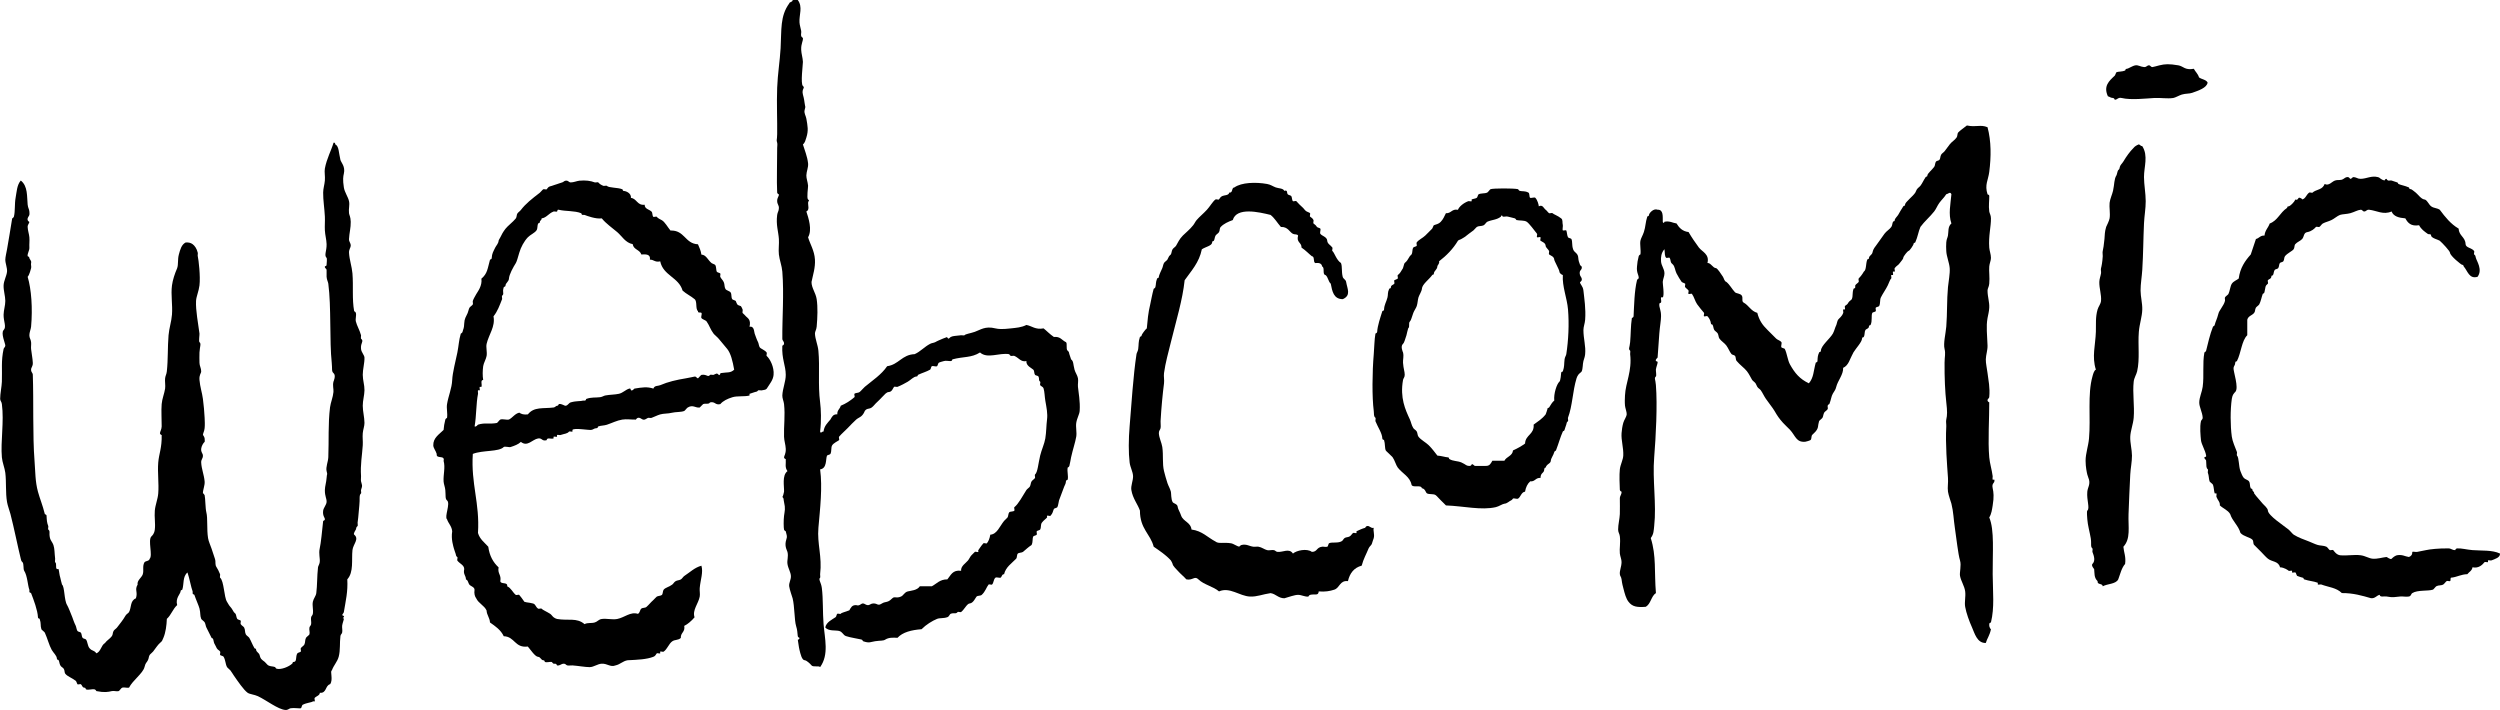 <?xml version="1.0" encoding="utf-8"?>
<!-- Generator: Adobe Illustrator 14.0.0, SVG Export Plug-In . SVG Version: 6.00 Build 43363)  -->
<!DOCTYPE svg PUBLIC "-//W3C//DTD SVG 1.1//EN" "http://www.w3.org/Graphics/SVG/1.1/DTD/svg11.dtd">
<svg version="1.1" id="Layer_1" xmlns="http://www.w3.org/2000/svg" xmlns:xlink="http://www.w3.org/1999/xlink" x="0px" y="0px"
	 width="348.975px" height="99.114px" viewBox="223.6 250.32 348.975 99.114" enable-background="new 223.6 250.32 348.975 99.114"
	 xml:space="preserve">
<g>
	<g>
		<path d="M531.76,261.84c-0.089,0.739-1.299,1.137-2.16,1.439c-0.393,0.14-0.904,0.08-1.438,0.24
			c-0.358,0.108-0.914,0.438-1.2,0.48c-0.836,0.127-1.733-0.048-2.64,0c-1.041,0.055-3.278,0.32-4.562,0
			c-0.515-0.128-0.639,0.284-0.96,0.24c-0.008-0.002-0.062-0.231-0.24-0.24c-0.383-0.02-0.416-0.16-0.72-0.24
			c-0.646-1.412,0.143-2.121,0.96-2.88c0.062-0.058,0.183-0.453,0.24-0.479c0.244-0.11,0.757-0.043,1.2-0.24
			c0.111-0.051-0.021-0.227,0.24-0.24c0.243-0.013,0.756-0.404,1.197-0.48c0.404-0.067,0.721,0.205,1.2,0.24
			c0.394,0.028,0.414-0.259,0.72-0.24c0.195,0.013,0.24,0.272,0.48,0.24c0.189-0.025,0.612-0.156,0.96-0.24
			c0.785-0.188,1.312-0.224,2.64,0c0.706,0.119,0.914,0.721,2.16,0.48c0.216,0.424,0.579,0.701,0.72,1.2
			C530.919,261.4,531.542,261.418,531.76,261.84z"/>
		<path d="M501.04,268.08c0.528,1.973,0.509,4.129,0.24,6.24c-0.146,1.152-0.668,1.799-0.24,3.119
			c0.026,0.082,0.228,0.004,0.24,0.24c0.023,0.485-0.114,1.381,0,2.16c0.039,0.268,0.233,0.502,0.237,0.96
			c0.014,1.173-0.357,2.458-0.237,4.08c0.034,0.464,0.237,0.946,0.237,1.44c0.001,0.367-0.204,0.785-0.237,1.199
			c-0.059,0.699,0.082,1.476,0,2.4c-0.041,0.458-0.241,0.669-0.24,0.96c0.004,0.896,0.285,1.613,0.24,2.399
			c-0.033,0.57-0.149,0.94-0.24,1.44c-0.218,1.2-0.046,2.331,0,3.841c0.02,0.652-0.227,1.301-0.24,1.92
			c-0.012,0.582,0.161,1.252,0.24,1.92c0.116,0.984,0.364,2.012,0.24,3.357c-0.021,0.194-0.271,0.24-0.24,0.479
			c0.019,0.154,0.24,0.265,0.24,0.24c0.015,2.175-0.206,5.381,0,7.682c0.076,0.855,0.361,1.726,0.479,2.64
			c0.01,0.072-0.05,0.439,0,0.48c0.019,0.014,0.238-0.018,0.24,0c0.089,0.562-0.414,0.398-0.24,1.198
			c0.124,0.568,0.201,1.174,0,2.399c-0.091,0.56-0.158,1.159-0.479,1.68c0.747,1.74,0.454,4.918,0.479,7.921
			c0.022,2.568,0.268,4.62-0.24,6.722c-0.012,0.052-0.229,0.025-0.237,0.239c-0.005,0.078,0,0.159,0,0.238
			c0,0.187,0.227,0.546,0.237,0.48c-0.188,0.906-0.56,1.325-0.72,1.92c-1.229,0.041-1.573-1.395-1.92-2.16
			c-0.396-0.88-0.808-2.017-0.96-2.88c-0.121-0.688,0.095-1.414,0-2.16c-0.094-0.745-0.581-1.421-0.72-2.16
			c-0.091-0.479,0.213-1.455,0-2.16c-0.277-0.917-0.494-3.062-0.722-4.56c-0.173-1.139-0.19-2.209-0.479-3.36
			c-0.048-0.188-0.415-1.202-0.48-1.68c-0.086-0.634,0.05-1.222,0-1.92c-0.122-1.812-0.375-4.68-0.237-7.2
			c0.016-0.3-0.069-0.668,0-0.96c0.143-0.605,0.146-1.137,0-2.399c-0.162-1.388-0.261-3.508-0.24-5.521
			c0.009-0.886,0.163-1.269,0-1.92c-0.195-0.782,0.161-2.159,0.24-3.12c0.15-1.864,0.061-3.639,0.237-5.52
			c0.084-0.881,0.297-1.858,0.24-2.641c-0.053-0.754-0.45-1.641-0.479-2.4c-0.018-0.389-0.035-0.812,0-1.199
			c0.045-0.51,0.176-0.608,0.237-0.961c0.099-0.528-0.049-1.23,0.48-1.68c-0.45-1.3-0.117-2.688,0-4.08
			c-0.176-0.427-0.438-0.035-0.72,0c-0.271,0.438-0.679,0.812-0.96,1.201c-0.294,0.4-0.442,0.844-0.723,1.199
			c-0.589,0.752-1.352,1.379-1.92,2.16c-0.299,0.684-0.355,1.33-0.72,2.16c-0.048,0.109-0.228-0.018-0.24,0.24
			c-0.005,0.09-0.525,0.949-0.72,0.959c-0.087,0.006-0.708,0.732-0.72,0.961c-0.013,0.205-0.364,0.531-0.48,0.72
			c-0.185,0.301-0.452,0.362-0.72,0.72c-0.064,0.085,0.08,0.415,0,0.48c-0.031,0.025-0.223-0.033-0.24,0
			c-0.049,0.088,0.074,0.419,0,0.479c-0.028,0.023-0.226-0.03-0.24,0c-0.041,0.087,0.07,0.423,0,0.48
			c-0.161,0.132-0.251,0.478-0.479,0.96c-0.254,0.535-0.684,1.119-0.96,1.68c-0.179,0.357-0.043,0.78-0.24,1.2
			c-0.051,0.108-0.438,0.151-0.479,0.239c-0.062,0.134,0.06,0.349,0,0.48c-0.054,0.114-0.438,0.146-0.48,0.24
			c-0.188,0.396,0.028,1.111-0.24,1.68c-0.055,0.116-0.226-0.023-0.237,0.24c-0.019,0.312-0.38,0.299-0.48,0.48
			c-0.177,0.312-0.058,0.64-0.24,0.959c-0.07,0.129-0.226-0.032-0.238,0.24c-0.024,0.479-0.841,1.336-1.199,1.92
			c-0.101,0.159-0.132,0.311-0.24,0.48c-0.204,0.32-0.441,1.361-1.2,1.68c0.05,0.918-0.745,1.78-0.96,2.641
			c-0.114,0.457-0.202,0.48-0.479,0.961c-0.223,0.381-0.234,0.818-0.48,1.438c-0.028,0.071-0.191,0.048-0.24,0.24
			c-0.032,0.139,0.062,0.351,0,0.479c-0.071,0.159-0.405,0.346-0.479,0.479c-0.146,0.269-0.12,0.477-0.24,0.72
			c-0.056,0.113-0.454,0.396-0.479,0.48c-0.217,0.708-0.03,0.891-0.479,1.438c-0.156,0.191-0.329,0.312-0.479,0.48
			c-0.164,0.187-0.058,0.559-0.239,0.72c-0.091,0.079-0.63,0.231-0.722,0.24c-1.287,0.123-1.369-0.833-2.158-1.68
			c-0.271-0.289-0.673-0.639-0.96-0.96c-0.54-0.607-0.77-0.936-1.2-1.683c-0.245-0.422-0.783-1.071-1.2-1.68
			c-0.265-0.386-0.487-0.892-0.72-1.2c-0.147-0.195-0.33-0.234-0.48-0.479c-0.093-0.152-0.131-0.324-0.239-0.48
			c-0.104-0.15-0.393-0.338-0.479-0.479c-0.229-0.367-0.373-0.746-0.72-1.201c-0.336-0.438-0.973-0.873-1.44-1.439
			c-0.165-0.197-0.069-0.538-0.24-0.72c-0.103-0.11-0.389-0.127-0.479-0.24c-0.271-0.332-0.41-0.771-0.721-1.2
			c-0.229-0.316-0.733-0.623-0.96-0.96c-0.146-0.216-0.096-0.448-0.239-0.72c-0.085-0.157-0.405-0.344-0.48-0.48
			c-0.146-0.269-0.104-0.479-0.239-0.72c-0.069-0.127-0.227,0.032-0.238-0.239c-0.014-0.228-0.193-0.687-0.48-0.961
			c-0.083-0.078-0.397,0.082-0.479,0c-0.082-0.082,0.073-0.39,0-0.479c-0.313-0.376-0.675-0.791-0.96-1.2
			c-0.291-0.416-0.421-1.031-0.723-1.439c-0.059-0.08-0.406,0.071-0.479,0c-0.082-0.082,0.067-0.385,0-0.48
			c-0.112-0.157-0.381-0.332-0.48-0.48c-0.059-0.086,0.078-0.416,0-0.479c-0.083-0.068-0.424-0.158-0.479-0.24
			c-0.22-0.321-0.484-0.728-0.722-1.2c-0.188-0.375-0.229-0.939-0.479-1.199c-0.031-0.033-0.229-0.226-0.24-0.24
			c-0.13-0.19-0.089-0.502-0.239-0.721c-0.055-0.078-0.409,0.069-0.479,0c-0.235-0.234-0.167-0.662-0.24-1.199
			c-0.455,0.51-0.516,1.105-0.479,1.68c0.04,0.652,0.466,1.037,0.479,1.68c0.009,0.391-0.188,0.717-0.239,1.2
			c-0.021,0.188,0.262,1.899,0,2.16c-0.021,0.021-0.232-0.022-0.238,0c-0.062,0.211,0.085,0.521,0,0.72
			c-0.046,0.107-0.223-0.012-0.24,0.24c-0.038,0.502,0.247,0.771,0.24,1.68c-0.006,0.631-0.159,1.352-0.24,2.4
			c-0.087,1.117-0.143,1.966-0.24,3.359c-0.004,0.061-0.333,0.237-0.239,0.479c0.038,0.099,0.266-0.022,0.239,0.239
			c-0.019,0.21-0.184,0.576-0.239,0.961c-0.023,0.169,0.111,0.849,0,0.96c-0.271,0.271-0.065,0.37,0,1.2
			c0.229,2.831-0.007,7.232-0.238,10.08c-0.263,3.188,0.343,6.545,0,9.6c-0.068,0.604-0.056,1.145-0.48,1.681
			c0.798,2.521,0.474,4.677,0.722,7.682c-0.684,0.438-0.7,1.54-1.439,1.92c-1.21,0.082-1.851-0.001-2.399-0.722
			c-0.334-0.437-0.515-1.095-0.721-1.92c-0.064-0.267-0.146-0.479-0.239-1.199c-0.05-0.366-0.214-0.424-0.239-0.721
			c-0.049-0.529,0.227-0.994,0.239-1.681c0.009-0.371-0.197-0.805-0.239-1.2c-0.073-0.693,0.112-1.48,0-2.398
			c-0.052-0.419-0.239-0.517-0.239-0.96c-0.001-0.688,0.209-1.451,0.239-2.159c0.032-0.78-0.009-1.381,0-2.16
			c0.005-0.432,0.257-0.505,0.239-0.96c0.002,0.041-0.231-0.102-0.239-0.24c-0.029-0.563-0.091-2.104,0-2.88
			c0.077-0.666,0.452-1.31,0.479-1.92c0.048-1.092-0.312-2.131-0.239-3.12c0.03-0.428,0.107-0.977,0.239-1.439
			c0.123-0.435,0.442-0.812,0.479-1.198c0.024-0.271-0.215-0.91-0.239-1.2c-0.046-0.505-0.021-1.003,0-1.44
			c0.079-1.768,1.005-3.385,0.72-5.76c-0.009-0.071,0.05-0.439,0-0.48c-0.299-0.244-0.071-0.392,0-1.199
			c0.097-1.068,0.067-2.221,0.24-3.36c0.002-0.015,0.229-0.058,0.239-0.24c0.079-1.495,0.104-3.534,0.479-5.04
			c0.028-0.111,0.242-0.285,0.24-0.24c0.028-0.533-0.336-0.74-0.24-1.68c0.064-0.636,0.063-0.734,0.24-1.439
			c0.036-0.146,0.239-0.239,0.239-0.24c0.091-0.59-0.104-1.424,0-1.92c0.068-0.332,0.314-0.708,0.479-1.2
			c0.253-0.759,0.213-1.356,0.479-2.16c0.026-0.084,0.228-0.002,0.239-0.239c0.014-0.229,0.624-0.951,1.199-0.721
			c0.818-0.018,0.711,0.889,0.722,1.68c0.046,0.272,0.239,0.133,0.238,0c0.779-0.139,1.116,0.164,1.682,0.24
			c0.362,0.598,0.822,1.098,1.681,1.2c0.461,0.794,0.927,1.456,1.439,2.16c0.416,0.571,1.519,0.92,1.198,2.159
			c0.48-0.032,0.737,0.697,1.2,0.721c0.181,0.01,0.717,0.825,0.96,1.2c0.149,0.229,0.188,0.629,0.479,0.72
			c0.472,0.379,0.782,0.995,1.199,1.439c0.186,0.197,0.757,0.156,0.96,0.48c0.196,0.312-0.062,0.778,0.239,0.96
			c0.731,0.39,1.035,1.205,1.92,1.44c0.264,1.025,0.687,1.666,1.44,2.4c0.389,0.377,0.718,0.717,1.199,1.199
			c0.172,0.171,0.589,0.287,0.721,0.48c0.11,0.162-0.085,0.539,0,0.72c0.055,0.116,0.434,0.146,0.479,0.239
			c0.315,0.644,0.399,1.588,0.721,2.16c0.674,1.215,1.359,2.035,2.64,2.641c0.686-0.799,0.63-1.695,0.96-2.88
			c0.021-0.065,0.229-0.017,0.24-0.24c0.027-0.532,0.031-0.744,0.239-1.2c0.053-0.113,0.227,0.021,0.239-0.24
			c0.039-0.734,1.255-1.643,1.682-2.399c0.233-0.455,0.257-0.744,0.479-1.2c0.067-0.139,0.122-0.562,0.24-0.72
			c0.19-0.255,0.512-0.408,0.721-0.96c0.031-0.086-0.063-0.428,0-0.48c0.028-0.023,0.226,0.031,0.239,0
			c0.044-0.087-0.07-0.422,0-0.48c0.233-0.19,0.333-0.187,0.479-0.479c0.092-0.182,0.436-0.368,0.479-0.479
			c0.193-0.483,0.024-0.795,0.24-1.44c0.027-0.084,0.228-0.002,0.239-0.239c0.004-0.06-0.024-0.188,0-0.24
			c0.076-0.162,0.402-0.344,0.479-0.48c0.049-0.088-0.074-0.42,0-0.48c0.103-0.082,0.479-0.521,0.721-0.959
			c0.374-0.24,0.249-1.112,0.479-1.681c0.042-0.104,0.227,0.013,0.24-0.239c0.015-0.293,0.4-0.412,0.479-0.721
			c0.105-0.421,0.156-0.537,0.48-0.96c0.309-0.403,0.781-1.112,1.199-1.68c0.279-0.382,0.722-0.616,0.96-0.96
			c0.15-0.219,0.122-0.508,0.238-0.721c0.07-0.125,0.228,0.032,0.24-0.24c0.011-0.213,0.364-0.521,0.479-0.719
			c0.219-0.377,0.402-0.724,0.721-1.201c0.089-0.133,0.226,0.039,0.239-0.239c0.02-0.354,1.117-1.156,1.438-1.681
			c0.089-0.145,0.131-0.336,0.24-0.479c0.143-0.188,0.354-0.315,0.479-0.479c0.246-0.321,0.416-0.742,0.723-1.201
			c0.088-0.133,0.225,0.039,0.239-0.239c0.014-0.261,0.647-0.761,0.96-1.2c0.128-0.18,0.09-0.52,0.238-0.72
			c0.09-0.119,0.399-0.127,0.48-0.24c0.156-0.218,0.091-0.444,0.239-0.72c0.096-0.178,0.366-0.329,0.479-0.48
			c0.271-0.367,0.483-0.654,0.72-0.96c0.321-0.413,0.678-0.559,0.96-0.96c0.162-0.229,0.062-0.525,0.24-0.72
			c0.241-0.259,0.719-0.581,1.2-0.96C499.46,268.116,500.042,267.662,501.04,268.08z"/>
		<path d="M270.16,270.24c0.204-0.045,0.227,0.093,0.24,0.24c0.529,0.221,0.486,1.227,0.72,2.16c0.09,0.358,0.715,0.92,0.479,1.92
			c-0.091,0.385-0.168,0.84,0,1.92c0.108,0.689,0.584,1.305,0.721,1.92c0.121,0.549-0.077,1.051,0,1.68
			c0.037,0.309,0.218,0.457,0.24,1.2c0.022,0.8-0.203,1.594-0.24,2.399c-0.021,0.43,0.25,0.506,0.24,0.961
			c-0.006,0.235-0.265,0.518-0.24,0.959c0.052,0.974,0.402,1.943,0.479,2.881c0.149,1.824-0.073,3.58,0.24,5.279
			c-0.005-0.027,0.211,0.125,0.239,0.24c0.095,0.376-0.092,0.823,0,1.2c0.154,0.62,0.496,1.127,0.721,1.92
			c0.023,0.081-0.059,0.433,0,0.479c0.461,0.377-0.098,0.541,0,1.44c0.051,0.476,0.469,0.856,0.48,1.2
			c0.022,0.734-0.244,1.652-0.24,2.398c0.003,0.77,0.25,1.416,0.24,2.159c-0.01,0.703-0.242,1.435-0.24,2.16
			c0.002,0.807,0.23,1.567,0.24,2.4c0.004,0.441-0.198,0.944-0.24,1.438c-0.053,0.618,0.037,1.062,0,1.683
			c-0.088,1.43-0.348,2.656-0.24,4.317c0.016,0.229-0.048,0.499,0,0.72c0.105,0.485,0.256,0.521,0,1.2
			c-0.032,0.085,0.064,0.429,0,0.48c-0.316,0.258-0.13,0.814-0.24,1.68c-0.082,0.66-0.095,1.39-0.24,2.4
			c-0.01,0.071,0.052,0.438,0,0.479c-0.195,0.161-0.166,0.186-0.239,0.48c-0.011,0.043-0.405,0.585-0.24,0.72
			c0.749,0.613-0.153,1.338-0.239,2.16c-0.144,1.358,0.199,3.076-0.721,4.08c0.098,1.713-0.218,2.968-0.48,4.56
			c-0.033,0.199-0.205,0.242-0.24,0.48c0.013-0.082,0.38,0.129,0.24,0.238c-0.304,0.243-0.035,0.067,0,0.239
			c0.015,0.07-0.211,0.669-0.24,0.96c-0.028,0.307,0.07,0.663,0,0.96c-0.047,0.201-0.209,0.238-0.239,0.48
			c-0.121,0.941,0.005,1.975-0.24,2.88c-0.198,0.729-0.671,1.143-0.96,1.92c-0.283,0.084,0.223,1.292-0.24,1.92
			c-0.701,0.179-0.463,1.296-1.439,1.2c0.013,0.366-0.482,0.459-0.721,0.72c-0.071,0.079,0.082,0.414,0,0.48
			c-0.047,0.039-0.19-0.039-0.239,0c-0.214,0.169-0.843,0.17-1.44,0.479c-0.104,0.057-0.152,0.441-0.24,0.48
			c-0.131,0.059-0.957-0.085-1.439,0c-0.23,0.041-0.357,0.267-0.721,0.24c-1.032-0.077-2.659-1.368-3.84-1.923
			c-0.498-0.23-1.162-0.276-1.439-0.479c-0.551-0.398-1.366-1.604-1.92-2.4c-0.172-0.246-0.294-0.478-0.48-0.72
			c-0.098-0.128-0.414-0.354-0.479-0.479c-0.228-0.43-0.196-0.96-0.479-1.44c-0.058-0.098-0.443-0.157-0.48-0.24
			c-0.053-0.118,0.074-0.376,0-0.479c-0.146-0.201-0.334-0.222-0.48-0.48c-0.088-0.157-0.134-0.312-0.24-0.479
			c-0.149-0.235-0.153-0.377-0.239-0.723c-0.064-0.256-0.171-0.104-0.24-0.237c-0.231-0.449-0.491-0.99-0.72-1.44
			c-0.102-0.197-0.107-0.474-0.24-0.72c-0.068-0.129-0.438-0.373-0.48-0.48c-0.19-0.479-0.074-0.775-0.24-1.438
			c-0.096-0.385-0.487-1.229-0.719-1.92c-0.029-0.085-0.229-0.002-0.24-0.24c-0.004-0.063,0.022-0.182,0-0.24
			c-0.205-0.509-0.449-1.878-0.721-2.64c-0.699,0.597-0.463,1.604-0.72,2.397c-0.026,0.082-0.228,0.005-0.239,0.24
			c-0.02,0.36-0.752,0.938-0.48,1.92c-0.596,0.524-0.844,1.396-1.44,1.92c-0.036,0.917-0.161,1.896-0.479,2.643
			c-0.206,0.479-0.143,0.424-0.48,0.72c-0.324,0.284-0.576,0.702-0.96,1.2c-0.112,0.146-0.388,0.338-0.479,0.479
			c-0.143,0.223-0.1,0.438-0.24,0.723c-0.215,0.429-0.312,0.293-0.48,0.96c-0.224,0.896-1.654,1.854-2.16,2.88
			c-0.299,0.066-0.666-0.09-0.959,0c-0.121,0.036-0.396,0.456-0.48,0.479c-0.298,0.082-0.659-0.068-0.96,0
			c-0.519,0.122-1.03,0.229-2.16,0c0.019,0.004-0.118-0.209-0.239-0.238c-0.361-0.092-0.855,0.135-1.201,0
			c-0.099-0.038,0.01-0.229-0.24-0.239c-0.309-0.019-0.303-0.355-0.479-0.48c-0.086-0.061-0.416,0.079-0.479,0
			c-0.075-0.091-0.15-0.413-0.24-0.479c-0.583-0.436-1.123-0.593-1.439-0.96c-0.176-0.202-0.078-0.477-0.24-0.723
			c-0.131-0.194-0.342-0.223-0.48-0.479c-0.146-0.272-0.105-0.479-0.24-0.72c-0.07-0.127-0.226,0.029-0.24-0.24
			c-0.021-0.408-0.479-0.773-0.719-1.2c-0.369-0.653-0.592-1.596-0.961-2.4c-0.053-0.114-0.453-0.394-0.48-0.479
			c-0.172-0.571-0.01-0.755-0.239-1.44c-0.028-0.084-0.228-0.002-0.24-0.237c-0.052-0.982-0.59-2.407-0.96-3.36
			c-0.038-0.099-0.227,0.009-0.24-0.24c-0.002-0.062,0.023-0.182,0-0.238c-0.228-0.567-0.266-1.929-0.72-2.642
			c-0.161-0.253-0.026-0.985-0.239-1.2c-0.178-0.177-0.164-0.175-0.24-0.479c-0.4-1.604-0.942-4.323-1.44-6.24
			c-0.129-0.498-0.394-1.172-0.479-1.68c-0.226-1.32-0.08-2.761-0.24-4.08c-0.084-0.679-0.418-1.446-0.48-2.16
			c-0.195-2.229,0.327-4.965,0-7.439c-0.046-0.35-0.238-0.441-0.24-0.721c0-0.728,0.215-1.699,0.24-2.398
			c0.061-1.69-0.123-2.893,0.24-4.562c0.043-0.2,0.223-0.235,0.24-0.479c0.019-0.25-0.66-1.74-0.24-2.16
			c0.445-0.446-0.021-1.211,0-2.16c0.014-0.639,0.246-1.307,0.24-1.92c-0.006-0.686-0.266-1.469-0.24-2.16
			c0.023-0.656,0.422-1.325,0.48-1.92c0.049-0.514-0.244-1.159-0.24-1.68c0.002-0.369,0.166-0.996,0.24-1.44
			c0.201-1.214,0.485-2.774,0.72-4.319c-0.007,0.043,0.214-0.138,0.239-0.24c0.196-0.782,0.078-1.76,0.24-2.641
			c0.157-0.846,0.18-1.781,0.721-2.4c1.004,0.771,0.847,2.248,0.959,3.361c0.049,0.475,0.22,0.644,0.24,0.959
			c0.01,0.137,0.033,0.35,0,0.48c-0.05,0.199-0.322,0.388-0.24,0.72c0.026,0.103,0.242,0.3,0.24,0.24
			c0.004,0.19-0.25,0.389-0.24,0.72c0.015,0.497,0.205,0.999,0.24,1.439c0.043,0.546-0.027,0.918,0,1.441
			c0.022,0.437-0.295,0.799-0.24,1.199c0.002,0.01,0.23,0.061,0.24,0.24c0.01,0.199,0.34,0.385,0.24,0.72
			c-0.053,0.224,0.066,0.5,0,0.72c-0.023,0.077-0.236,0.965-0.48,1.2c0.518,1.722,0.711,4.388,0.48,6.96
			c-0.033,0.369-0.244,0.791-0.24,1.2c0.004,0.417,0.191,0.524,0.24,0.96c0.036,0.316-0.033,0.645,0,0.96
			c0.072,0.687,0.208,1.255,0.24,1.92c0.023,0.519-0.239,0.623-0.24,0.96c-0.001,0.393,0.229,0.408,0.24,0.721
			c0.128,3.567-0.034,8.555,0.24,12c0.121,1.53,0.084,2.878,0.479,4.319c0.271,0.991,0.647,1.854,0.96,3.12
			c0.014,0.055,0.229,0.025,0.24,0.24c0.032,0.604,0.042,0.941,0.24,1.438c0.033,0.086-0.066,0.428,0,0.48
			c0.324,0.266,0.058,0.414,0.24,1.2c0.074,0.314,0.359,0.604,0.479,0.96c0.177,0.521,0.142,1.091,0.24,1.92
			c0.009,0.07-0.05,0.438,0,0.479c0.276,0.229,0.001,0.723,0.239,0.96c0.02,0.021,0.234-0.021,0.24,0
			c0.096,0.375,0.11,0.814,0.24,1.2c-0.004-0.013,0.217,0.94,0.24,0.96c0.39,0.319,0.277,2.188,0.72,2.88
			c0.147,0.231,0.531,1.207,0.72,1.683c0.088,0.217,0.234,0.719,0.48,1.197c0.072,0.146,0.118,0.56,0.24,0.723
			c0.09,0.12,0.396,0.126,0.479,0.237c0.134,0.185,0.087,0.519,0.24,0.723c0.09,0.12,0.397,0.126,0.479,0.239
			c0.22,0.301,0.207,0.881,0.48,1.198c0.391,0.457,0.63,0.239,0.96,0.722c0.636-0.243,0.649-1.109,1.2-1.439
			c0.268-0.379,0.67-0.57,0.96-0.96c0.162-0.218,0.09-0.442,0.239-0.72c0.097-0.179,0.369-0.329,0.48-0.48
			c0.438-0.591,0.766-0.93,1.2-1.68c0.116-0.201,0.397-0.331,0.479-0.48c0.354-0.633,0.131-1.586,0.961-1.92
			c0.301-0.916-0.213-1.153,0.24-1.92c-0.121-0.562,0.572-0.976,0.719-1.438c0.177-0.559-0.086-1.119,0.24-1.683
			c0.194-0.206,0.658-0.143,0.721-0.479c0.459-0.46-0.271-2.609,0.24-3.12c0.141-0.142,0.405-0.363,0.479-0.96
			c0.106-0.855-0.079-1.758,0-2.641c0.071-0.812,0.414-1.591,0.479-2.399c0.111-1.374-0.115-2.903,0-4.32
			c0.1-1.215,0.526-2.062,0.48-3.84c0,0.032-0.24-0.084-0.24-0.24c0-0.211,0.236-0.546,0.24-0.96c0.01-1.071-0.08-2.121,0-3.119
			c0.059-0.732,0.375-1.467,0.48-2.16c0.064-0.428-0.054-1.032,0-1.438c0.054-0.421,0.19-0.519,0.239-0.96
			c0.183-1.639,0.101-3.398,0.24-5.04c0.086-1.017,0.403-1.897,0.479-2.88c0.106-1.382-0.172-2.749,0-4.08
			c0.1-0.764,0.385-1.625,0.721-2.4c0.195-0.545,0.048-1.207,0.24-1.92c0.184-0.682,0.375-1.399,0.959-1.68
			c0.445-0.023,0.711,0.061,0.961,0.24c0.273,0.197,0.586,0.605,0.72,1.199c0.034,0.152-0.038,0.33,0,0.48
			c0.119,0.479,0.388,2.805,0.239,4.08c-0.092,0.793-0.451,1.562-0.479,2.16c-0.063,1.367,0.3,3.13,0.479,4.561
			c0.023,0.185-0.127,1.096,0,1.199c0.271,0.221,0.055,0.557,0,1.44c-0.03,0.517,0.003,0.989,0,1.44
			c-0.002,0.409,0.246,0.76,0.24,1.198c-0.004,0.287-0.297,0.455-0.24,1.2c0.074,0.934,0.377,1.822,0.48,2.641
			c0.114,0.9,0.202,1.788,0.24,2.641c0.021,0.472,0.046,0.971,0,1.438c-0.048,0.483-0.211,0.635-0.24,0.96
			c0.004-0.039,0.24,0.33,0.24,0.479c0,0.062,0.042,0.444,0,0.479c-0.203,0.166-0.449,0.621-0.48,0.96
			c-0.049,0.528,0.231,0.612,0.24,0.96c0.01,0.434-0.26,0.505-0.24,0.96c0.039,0.898,0.398,1.71,0.48,2.642
			c0.049,0.562-0.245,1.124-0.24,1.681c-0.001-0.113,0.227,0.188,0.24,0.24c0.107,0.429,0.098,1.864,0.24,2.397
			c0.213,0.807,0.037,2.37,0.24,3.603c0.078,0.474,0.316,0.952,0.479,1.438c0.162,0.486,0.34,1.004,0.479,1.44
			c0.166,0.517-0.049,0.767,0.24,1.199c0.113,0.17,0.33,0.562,0.48,0.961c0.031,0.084-0.064,0.427,0,0.479
			c0.554,0.453,0.547,2.713,0.96,3.36c0.174,0.271,0.271,0.5,0.479,0.72c0.203,0.211,0.318,0.466,0.48,0.72
			c0.072,0.113,0.203,0.181,0.24,0.24c0.113,0.192,0.098,0.49,0.24,0.721c0.058,0.096,0.442,0.158,0.479,0.239
			c0.058,0.128-0.069,0.358,0,0.48c0.114,0.199,0.399,0.333,0.479,0.479c0.176,0.322,0.068,0.624,0.24,0.96
			c0.084,0.164,0.397,0.339,0.48,0.48c0.254,0.432,0.415,0.917,0.72,1.438c0.075,0.13,0.226-0.031,0.24,0.24
			c0.016,0.294,0.403,0.412,0.479,0.72c0.135,0.537,0.193,0.557,0.721,0.96c0.132,0.104,0.353,0.41,0.479,0.48
			c0.323,0.179,0.597,0.111,0.96,0.24c0.055,0.019,0.061,0.193,0.24,0.238c0.613,0.152,1.675-0.27,2.16-0.721
			c0.133-0.124-0.039-0.226,0.24-0.24c0.438-0.021,0.19-0.769,0.479-1.198c0.06-0.089,0.445-0.162,0.479-0.239
			c0.058-0.128-0.069-0.36,0-0.48c0.088-0.147,0.41-0.348,0.48-0.479c0.174-0.325,0.066-0.623,0.24-0.96
			c0.059-0.115,0.451-0.395,0.48-0.48c0.092-0.29-0.07-0.662,0-0.96c0.047-0.2,0.199-0.241,0.239-0.479
			c0.052-0.31-0.071-0.657,0-0.96c0.048-0.201,0.202-0.241,0.24-0.48c0.094-0.582-0.11-1.102,0-1.68
			c0.083-0.431,0.428-0.796,0.479-1.2c0.145-1.123,0.094-2.312,0.24-3.601c0.021-0.2,0.198-0.401,0.24-0.722
			c0.068-0.519-0.17-1.194,0-1.92c0.164-0.696,0.337-2.484,0.48-3.84c0-0.005,0.239-0.056,0.239-0.24
			c0-0.229-0.337-0.462-0.239-1.199c0.049-0.38,0.457-0.816,0.479-1.198c0.028-0.515-0.253-0.766-0.24-1.683
			c0.007-0.504,0.204-1.084,0.24-1.68c0.044-0.73,0.162-0.312,0-0.96c-0.134-0.534,0.215-1.312,0.24-1.92
			c0.093-2.306-0.046-4.646,0.239-6.96c0.084-0.675,0.42-1.434,0.48-2.16c0.036-0.436-0.139-0.883,0-1.439
			c0.007-0.026,0.405-0.869,0-1.199c-0.289-0.236-0.15-0.615-0.24-1.439c-0.328-3.039-0.05-7.781-0.479-11.04
			c-0.033-0.251-0.21-0.524-0.24-0.96c-0.022-0.318,0.024-0.643,0-0.96c-0.015-0.174-0.297-0.264-0.24-0.479
			c0.019-0.068,0.24-0.008,0.24-0.24c0-0.146,0.093-0.866,0-0.96c-0.379-0.378,0.028-0.948,0-1.921
			c-0.021-0.672-0.206-1.243-0.24-1.92c-0.034-0.658,0.031-1.287,0-1.92c-0.058-1.184-0.251-2.289-0.239-3.359
			c0.006-0.582,0.187-1.078,0.239-1.68c0.054-0.6-0.089-1.18,0-1.681C269.206,272.453,269.843,271.327,270.16,270.24z"/>
		<path d="M522.64,270.721c0.866,1.359,0.232,2.905,0.24,4.319c0.006,1.088,0.237,2.251,0.24,3.36
			c0.003,1.05-0.189,2.024-0.24,3.119c-0.104,2.285-0.094,4.104-0.24,6.48c-0.06,0.979-0.241,1.938-0.237,2.88
			c0.003,0.868,0.26,1.774,0.237,2.64c-0.021,1.008-0.391,2.01-0.479,3.121c-0.15,1.875,0.159,3.801-0.24,5.52
			c-0.111,0.479-0.42,0.887-0.479,1.439c-0.176,1.596,0.136,3.382,0,5.038c-0.075,0.907-0.446,1.802-0.48,2.643
			c-0.034,0.845,0.234,1.788,0.24,2.64c0.006,0.864-0.194,1.734-0.24,2.64c-0.096,1.879-0.168,3.612-0.24,5.521
			c-0.066,1.827,0.332,3.422-0.72,4.56c0.067,0.813,0.382,1.379,0.24,2.4c-0.49,0.55-0.676,1.404-0.96,2.16
			c-0.362,0.678-1.492,0.588-2.16,0.96c-0.026-0.453-0.794-0.167-0.72-0.72c-0.523-0.484-0.414-1.133-0.48-1.683
			c0,0.003-0.454-0.505-0.24-0.72c0.438-0.436,0.225-1.09,0-1.68c-0.029-0.085,0.065-0.43,0-0.48
			c-0.312-0.256-0.104-0.612-0.237-1.438c-0.14-0.84-0.42-1.8-0.48-2.643c-0.011-0.15-0.1-1.118,0-1.2
			c0.393-0.317-0.105-1.445,0-2.64c0.054-0.591,0.416-0.977,0.24-1.68c-0.053-0.212-0.163-0.412-0.24-0.723
			c-0.067-0.273-0.236-1.032-0.239-1.92c-0.002-1.006,0.387-2.055,0.479-3.12c0.252-2.843-0.225-6.151,0.479-8.64
			c0.073-0.262,0.201-0.83,0.479-0.96c-0.58-1.81-0.062-3.397,0-5.28c0.035-1.082-0.079-2.023,0.24-3.119
			c0.127-0.438,0.438-0.742,0.479-1.201c0.074-0.856-0.26-1.752-0.239-2.64c0.011-0.422,0.168-0.78,0.239-1.2
			c0.039-0.223-0.063-0.502,0-0.72c0.07-0.231,0.195-0.868,0.24-1.68c0.012-0.211-0.061-0.519,0-0.72
			c0.069-0.229,0.161-0.885,0.24-1.681c0.06-0.604,0.011-0.921,0.237-1.68c0.025-0.082,0.423-0.827,0.48-1.2
			c0.109-0.688-0.068-1.562,0-2.16c0.062-0.549,0.366-1.178,0.479-1.68c0.209-0.925,0.136-1.641,0.48-2.16
			c0.058-0.087,0.155-0.65,0.24-0.72c0.194-0.161,0.165-0.183,0.237-0.479c0.065-0.259,0.34-0.481,0.48-0.721
			c0.431-0.721,0.888-1.372,1.44-1.92c0.176-0.225,0.436-0.364,0.72-0.48C522.354,270.525,522.399,270.721,522.64,270.721z"/>
		<path d="M569.44,288.96c-1.174,0.341-1.376-0.812-1.923-1.44c-0.121-0.143,0.033-0.226-0.237-0.24
			c-0.11-0.004-1.657-1.239-1.683-1.68c-0.012-0.235-1.062-1.361-1.438-1.68c-0.149-0.125-1.184-0.359-1.2-0.72
			c-0.016-0.291-0.307-0.114-0.479-0.24c-0.443-0.323-0.904-0.628-1.199-1.2c-1.146,0.186-1.581-0.339-1.92-0.96
			c-0.894-0.069-1.649-0.271-1.92-0.96c-1.157,0.512-2.091-0.128-3.12-0.24c-0.396-0.043-0.411,0.26-0.723,0.24
			c-0.196-0.012-0.233-0.262-0.479-0.24c-0.441,0.041-0.862,0.319-1.44,0.48c-0.465,0.129-1.135,0.129-1.438,0.24
			c-0.376,0.137-0.787,0.525-1.2,0.72c-0.455,0.215-0.808,0.271-1.2,0.479c-0.156,0.084-0.343,0.404-0.479,0.48
			c-0.089,0.049-0.42-0.074-0.48,0c-0.188,0.23-0.616,0.62-1.2,0.721c-0.541,0.082-0.43,0.625-0.72,0.959
			c-0.231,0.27-0.69,0.409-0.96,0.721c-0.164,0.19-0.075,0.5-0.24,0.72c-0.189,0.255-0.865,0.544-1.199,0.96
			c-0.149,0.188-0.08,0.507-0.238,0.72c-0.092,0.121-0.397,0.128-0.48,0.24c-0.133,0.183-0.087,0.517-0.239,0.72
			c-0.086,0.115-0.404,0.131-0.479,0.24c-0.151,0.223-0.121,0.505-0.24,0.721c-0.069,0.125-0.226-0.033-0.239,0.239
			c-0.017,0.308-0.35,0.306-0.479,0.479c-0.063,0.086,0.079,0.416,0,0.48c-0.423,0.346-0.294,0.455-0.479,1.2
			c-0.056,0.222-0.203,0.144-0.238,0.239c-0.153,0.412-0.274,1.061-0.479,1.44c-0.084,0.155-0.407,0.347-0.479,0.48
			c-0.147,0.274-0.066,0.497-0.24,0.72c-0.297,0.379-0.828,0.411-0.96,0.96c0,0.72,0,1.44,0,2.16
			c-0.78,0.75-0.852,2.429-1.439,3.601c-0.062,0.12-0.227-0.027-0.24,0.239c-0.021,0.39-0.192,0.407-0.238,0.72
			c-0.064,0.439,0.795,2.808,0.238,3.36c-0.146,0.147-0.396,0.362-0.479,0.96c-0.221,1.546-0.211,3.739,0,5.28
			c0.089,0.651,0.446,1.434,0.721,2.16c0.031,0.084-0.063,0.427,0,0.479c0.291,0.238,0.233,1.536,0.479,2.16
			c0.146,0.367,0.271,0.718,0.479,0.96c0.157,0.185,0.593,0.284,0.72,0.479c0.193,0.3,0.079,0.631,0.24,0.963
			c0.059,0.115,0.228-0.025,0.239,0.237c0.012,0.196,0.271,0.238,0.24,0.48c0.369,0.521,0.832,0.975,1.2,1.438
			c0.136,0.172,0.699,0.6,0.72,0.96c0.036,0.699,2.201,2.087,2.88,2.643c0.222,0.18,0.548,0.608,0.721,0.72
			c0.664,0.421,1.438,0.676,2.159,0.96c0.417,0.164,0.792,0.358,1.2,0.48c0.339,0.101,0.83,0.074,1.2,0.237
			c0.163,0.072,0.344,0.404,0.479,0.48c0.088,0.049,0.42-0.074,0.479,0c0.123,0.148,0.438,0.646,0.96,0.72
			c1.002,0.093,1.958-0.125,2.88,0c0.666,0.091,1.138,0.443,1.681,0.48c0.696,0.047,1.291-0.172,1.92-0.24
			c0.074-0.008,0.544,0.417,0.721,0.24c0.199-0.2,0.419-0.382,0.721-0.48c0.778-0.139,1.116,0.164,1.68,0.24
			c0.296-0.104,0.493-0.309,0.48-0.72c0.224-0.056,0.5,0.064,0.72,0c0.247-0.075,0.531-0.083,1.2-0.24
			c0.51-0.12,1.809-0.26,3.119-0.24c0.432,0.007,0.506,0.257,0.961,0.24c-0.042,0.001,0.1-0.232,0.239-0.24
			c0.652-0.034,1.354,0.176,2.159,0.24c1.255,0.101,2.742-0.042,3.841,0.479c0.055,0.566-0.748,0.779-1.2,0.96
			c-0.086,0.034-0.427-0.063-0.479,0c-0.022,0.029,0.03,0.228,0,0.24c-0.087,0.042-0.422-0.07-0.479,0
			c-0.253,0.311-0.777,0.916-1.681,0.72c-0.071,0.489-0.479,0.642-0.721,0.962c-0.858,0.021-1.387,0.372-2.16,0.479
			c-0.288-0.072-0.115,0.393-0.239,0.48c-0.105,0.073-0.371-0.074-0.479,0c-0.146,0.099-0.346,0.401-0.479,0.479
			c-0.316,0.18-0.625,0.068-0.96,0.24c-0.12,0.062-0.386,0.445-0.479,0.479c-0.655,0.229-2.151,0.02-2.88,0.48
			c-0.218,0.137-0.144,0.412-0.479,0.479c-0.381,0.076-0.812-0.033-1.2,0c-0.874,0.078-0.986,0.171-1.92,0
			c-0.371-0.065-0.922,0.152-0.96-0.237c-0.457,0.103-0.604,0.517-1.199,0.479c-1.246-0.354-2.468-0.73-4.08-0.72
			c-0.784-0.773-1.822-0.802-2.881-1.2c-0.084-0.032-0.427,0.063-0.479,0c-0.021-0.023,0.023-0.23,0-0.24
			c-0.662-0.239-1.162-0.227-1.92-0.479c-0.085-0.028-0.003-0.229-0.24-0.24c0.003,0-0.655-0.191-0.72-0.24
			c-0.087-0.062-0.16-0.438-0.239-0.479c-0.089-0.043-0.423,0.068-0.479,0c-0.022-0.028,0.029-0.229,0-0.24
			c-0.088-0.041-0.423,0.07-0.479,0c-0.053-0.064-0.609-0.462-1.199-0.48c-0.202-0.876-1.117-0.746-1.681-1.197
			c-0.338-0.271-0.585-0.585-0.96-0.96c-0.327-0.327-0.623-0.641-0.96-0.96c-0.187-0.179-0.067-0.523-0.239-0.723
			c-0.307-0.349-1.228-0.445-1.681-0.96c-0.301-1.06-1.11-1.607-1.439-2.64c-0.329-0.551-0.987-0.771-1.438-1.2
			c0.045-0.501-0.284-0.68-0.479-1.2c-0.032-0.084,0.063-0.427,0-0.479c-0.022-0.021-0.229,0.022-0.24,0
			c-0.111-0.312-0.104-0.82-0.238-1.2c-0.045-0.124-0.453-0.391-0.479-0.48c-0.13-0.429-0.07-0.772-0.24-1.197
			c-0.033-0.086,0.066-0.428,0-0.48c-0.25-0.205-0.194-0.421-0.239-1.2c-0.011-0.176-0.298-0.261-0.239-0.479
			c0.02-0.073,0.28,0.011,0.239-0.24c-0.124-0.772-0.661-1.551-0.721-2.16c-0.056-0.579-0.188-1.843,0-2.64
			c0.045-0.189,0.251-0.244,0.24-0.48c-0.034-0.768-0.495-1.499-0.479-2.158c0.018-0.729,0.387-1.463,0.479-2.16
			c0.211-1.572-0.048-3.262,0.239-4.799c-0.005,0.025,0.211-0.125,0.239-0.24c0.232-0.934,0.53-2.273,0.961-3.36
			c0.026-0.071,0.19-0.047,0.238-0.239c0.124-0.496,0.339-0.871,0.479-1.44c0.114-0.458,0.202-0.481,0.479-0.96
			c0.157-0.271,0.38-0.553,0.479-0.96c0.035-0.142-0.057-0.347,0-0.48c0.068-0.159,0.409-0.347,0.479-0.479
			c0.189-0.357,0.262-1.125,0.479-1.44c0.26-0.372,0.66-0.472,0.96-0.72c0.191-1.488,0.887-2.475,1.681-3.36
			c0.234-0.725,0.49-1.43,0.722-2.159c0.457-0.104,0.604-0.518,1.198-0.48c0.062-0.738,0.521-1.08,0.722-1.68
			c1.12-0.414,1.421-1.512,2.398-2.16c0.134-0.088-0.038-0.225,0.239-0.24c0.214-0.012,0.76-0.545,0.961-0.96
			c0.301,0.178,0.398-0.228,0.479-0.24c0.229-0.036,0.518,0.229,0.479,0.24c0.484-0.14,0.525-0.636,0.96-0.96
			c0.085-0.064,0.415,0.08,0.479,0c0.107-0.133,0.475-0.311,0.96-0.48c0.346-0.135,0.585-0.375,0.72-0.72
			c0.598,0.312,1.003-0.34,1.439-0.479c0.518-0.166,0.768,0.047,1.199-0.24c0.146-0.098,0.275-0.209,0.479-0.24
			c0.354-0.052,0.355,0.232,0.479,0.24c0.192,0.012,0.237-0.266,0.479-0.24c0.419,0.045,0.517,0.251,0.96,0.24
			c0.864-0.021,1.473-0.473,2.398-0.24c0.365,0.091,0.299,0.324,0.962,0.48c-0.095-0.022,0.11-0.267,0.238-0.24
			c-0.007-0.001,0.102,0.211,0.239,0.24c0.152,0.031,0.329-0.039,0.48,0c0.211,0.053,0.41,0.162,0.72,0.24
			c0.245,0.062,0.116,0.183,0.239,0.239c0.382,0.177,0.842,0.22,1.438,0.479c0.109,0.049-0.018,0.228,0.24,0.24
			c0.205,0.012,0.531,0.364,0.72,0.48c0.182,0.111,0.783,0.938,1.2,0.96c0.377,0.021,0.602,0.698,0.96,0.96
			c0.378,0.275,0.784,0.21,1.2,0.48c0.748,1.011,1.531,1.987,2.64,2.64c0.03,1.009,0.931,1.149,0.961,2.159
			c0.039,0.529,0.849,0.49,1.199,0.961c0.063,0.085-0.079,0.414,0,0.48c0.196,0.16,0.166,0.182,0.24,0.479
			C569.306,286.742,570.188,287.959,569.44,288.96z"/>
		<path d="M289.6,313.68c-0.276,4.197,0.991,6.851,0.721,11.04c0.253,0.868,0.91,1.329,1.439,1.92
			c0.166,1.275,0.691,2.189,1.44,2.88c-0.171,0.893,0.409,1.03,0.239,1.923c0.065,0.492,1.063,0.057,0.961,0.72
			c0.555,0.249,0.723,0.797,1.199,1.2c0.082,0.067,0.414-0.081,0.48,0c0.209,0.256,0.439,0.529,0.72,0.96
			c0.526,0.149,0.496,0.062,1.2,0.237c0.387,0.099,0.327,0.446,0.721,0.723c0.086,0.06,0.416-0.079,0.479,0
			c0.144,0.176,0.698,0.402,1.2,0.72c0.172,0.108,0.326,0.367,0.479,0.48c0.148,0.106,0.276,0.188,0.479,0.237
			c1.546,0.278,2.738-0.227,3.841,0.723c0.45-0.246,0.917-0.081,1.44-0.24c0.383-0.117,0.513-0.414,0.959-0.48
			c0.668-0.098,1.5,0.132,2.16,0c1.023-0.198,1.848-1.05,2.881-0.72c0.291-0.101,0.273-0.536,0.479-0.72
			c0.171-0.154,0.539-0.08,0.72-0.24c0.354-0.312,0.606-0.653,0.961-0.96c0.155-0.135,0.336-0.37,0.479-0.479
			c0.14-0.106,0.588-0.107,0.72-0.239c0.148-0.148,0.114-0.559,0.24-0.723c0.242-0.313,0.75-0.376,1.199-0.72
			c0.197-0.148,0.233-0.328,0.48-0.479c0.213-0.13,0.456-0.101,0.721-0.24c0.17-0.092,0.332-0.383,0.479-0.48
			c0.808-0.529,1.463-1.19,2.399-1.438c0.274,0.935-0.133,1.933-0.239,3.12c-0.035,0.389,0.071,0.814,0,1.198
			c-0.179,0.961-1.063,1.892-0.72,2.882c-0.279,0.315-0.403,0.454-0.721,0.72c-0.227,0.188-0.443,0.343-0.72,0.479
			c0.158,0.88-0.521,0.923-0.479,1.683c-0.367,0.354-0.804,0.198-1.201,0.479c-0.482,0.343-0.668,1.069-1.199,1.44
			c-0.087,0.06-0.416-0.079-0.48,0c-0.027,0.034,0.036,0.217,0,0.239c-0.087,0.057-0.416-0.076-0.479,0
			c-0.183,0.225-0.173,0.361-0.48,0.479c-0.95,0.362-2.153,0.409-3.6,0.48c-0.679,0.122-1.021,0.58-1.681,0.72
			c-0.709,0.286-1.117-0.276-1.92-0.24c-0.586,0.026-1.107,0.474-1.68,0.48c-0.557,0.008-1.652-0.188-2.4-0.24
			c-0.228-0.017-0.498,0.048-0.72,0c-0.196-0.043-0.237-0.24-0.479-0.24c-0.42,0.001-0.52,0.309-0.961,0.24
			c-0.014-0.002-0.057-0.23-0.239-0.24c-0.063-0.003-0.183,0.023-0.24,0c-0.1-0.04-0.257-0.244-0.239-0.24
			c-0.285-0.062-0.692,0.11-0.961,0c-0.104-0.042,0.014-0.227-0.24-0.237c-0.318-0.02-0.375-0.462-0.719-0.48
			c-0.426-0.021-1.043-0.979-1.44-1.438c-1.835,0.234-1.804-1.396-3.36-1.439c-0.404-0.875-1.168-1.392-1.92-1.92
			c-0.04-0.68-0.439-1-0.48-1.681c-0.332-0.708-1.107-0.973-1.439-1.682c-0.202-0.276-0.316-0.644-0.24-1.198
			c0.008-0.391-0.537-0.498-0.72-0.722c-0.179-0.217-0.164-0.64-0.479-0.72c0.004-0.565-0.414-0.707-0.24-1.44
			c0.008-0.575-0.618-0.742-0.961-1.198c-0.063-0.085,0.08-0.414,0-0.479c-0.195-0.16-0.166-0.184-0.239-0.479
			c-0.054-0.211-0.163-0.411-0.24-0.722c-0.075-0.306-0.419-1.289-0.239-2.397c-0.062-0.738-0.521-1.08-0.721-1.683
			c-0.402-0.334,0.516-2.218,0-2.64c-0.281-0.229-0.166-0.618-0.24-1.44c-0.037-0.424-0.217-0.819-0.24-1.198
			c-0.06-0.993,0.265-1.93,0-2.881c0.231-0.869-1.078-0.2-0.959-0.96c-0.133-0.466-0.469-0.812-0.48-1.198
			c-0.033-1.062,0.841-1.555,1.439-2.16c0.078-0.638,0.062-0.731,0.24-1.44c0.037-0.146,0.24-0.237,0.24-0.238
			c0.1-0.647-0.099-1.317,0-1.922c0.191-1.168,0.669-2.192,0.721-3.357c0.045-1.061,0.475-2.631,0.719-3.84
			c0.193-0.952,0.209-1.747,0.48-2.641c0.01-0.033,0.2-0.078,0.24-0.24c0.135-0.541,0.207-0.445,0.24-1.199
			c0.027-0.653,0.234-0.908,0.479-1.44c0.095-0.206,0.116-0.454,0.24-0.72c0.065-0.143,0.431-0.363,0.479-0.48
			c0.058-0.133-0.035-0.338,0-0.479c0.052-0.203,0.267-0.59,0.48-0.96c0.219-0.376,0.854-1.163,0.721-2.16
			c0.85-0.709,0.854-1.402,1.199-2.641c0.02-0.066,0.229-0.016,0.24-0.239c0.033-0.654,0.232-0.905,0.48-1.44
			c0.112-0.246,0.459-0.586,0.479-0.959c0.006-0.111,0.179-0.35,0.239-0.48c0.182-0.391,0.377-0.75,0.721-1.2
			c0.302-0.396,1.042-0.95,1.439-1.44c0.162-0.197,0.093-0.526,0.24-0.72c0.131-0.17,0.332-0.287,0.48-0.479
			c0.668-0.871,1.511-1.531,2.64-2.4c0.136-0.104,0.349-0.404,0.48-0.48c0.088-0.051,0.419,0.074,0.479,0
			c0.268-0.326,0.213-0.354,0.721-0.479c0.211-0.054,0.412-0.163,0.72-0.24c0.211-0.053,0.411-0.163,0.72-0.239
			c0.2-0.051,0.241-0.201,0.48-0.24c0.392-0.065,0.41,0.236,0.72,0.24c0.39,0.004,0.88-0.211,1.2-0.24
			c0.894-0.081,1.539,0.006,2.16,0.24c0.084,0.031,0.427-0.064,0.479,0c0.179,0.217,0.433,0.371,0.72,0.479
			c0.086,0.032,0.428-0.065,0.48,0c0.242,0.296,1.525,0.211,2.16,0.479c0.107,0.045-0.016,0.227,0.24,0.24
			c0.299,0.016,1.029,0.322,0.959,0.961c0.849,0.111,0.845,1.075,1.92,0.959c-0.024,0.596,0.652,0.645,0.961,0.961
			c0.158,0.161,0.08,0.557,0.24,0.719c0.073,0.076,0.414-0.08,0.479,0c0.196,0.24,0.44,0.318,0.72,0.48
			c0.422,0.244,0.795,0.947,1.2,1.439c1.992-0.071,2.007,1.834,3.84,1.921c0.191,0.448,0.401,0.879,0.48,1.44
			c0.673,0.021,0.907,0.791,1.44,1.199c0.092,0.071,0.41,0.15,0.479,0.24c0.181,0.234,0.11,0.743,0.239,0.96
			c0.059,0.097,0.442,0.157,0.48,0.239c0.059,0.132-0.064,0.354,0,0.48c0.146,0.287,0.338,0.417,0.48,0.721
			c0.152,0.326,0.057,0.642,0.24,0.959c0.119,0.209,0.59,0.287,0.719,0.48c0.184,0.273,0.041,0.693,0.24,0.96
			c0.061,0.08,0.448,0.168,0.48,0.24c0.203,0.45,0.095,0.53,0.72,0.72c0.112,0.167,0.157,0.271,0.24,0.48
			c0.034,0.084-0.065,0.426,0,0.479c0.208,0.171,0.298,0.298,0.479,0.48c0.231,0.231,0.715,0.461,0.48,1.44
			c0.686-0.146,0.625,0.735,0.721,0.959c0.149,0.357,0.25,0.77,0.479,1.2c0.08,0.149,0.114,0.554,0.239,0.72
			c0.149,0.199,0.717,0.371,0.961,0.721c0.06,0.086-0.079,0.416,0,0.479c0.438,0.358,1.07,1.552,0.959,2.64
			c-0.074,0.731-0.518,1.216-0.959,1.92c-0.172,0.201-0.418,0.156-0.721,0.24c-0.08,0.023-0.432-0.059-0.479,0
			c-0.161,0.196-0.183,0.166-0.479,0.24c0.008-0.002-0.703,0.221-0.721,0.24c-0.016,0.02,0.02,0.234,0,0.238
			c-0.75,0.184-1.708,0.021-2.4,0.24c-0.682,0.215-1.285,0.494-1.68,0.959c-0.734,0.177-0.706-0.412-1.439-0.238
			c-0.158,0.312-0.616,0.09-0.961,0.238c-0.073,0.033-0.449,0.479-0.479,0.48c-0.606,0.067-0.951-0.453-1.681,0
			c-0.116,0.072-0.381,0.442-0.479,0.479c-0.456,0.177-1.204,0.119-1.68,0.24c-0.614,0.155-1.183,0.091-1.681,0.24
			c-0.47,0.141-0.782,0.336-1.199,0.479c-0.143,0.052-0.334-0.034-0.48,0c-0.199,0.052-0.388,0.323-0.72,0.24
			c-0.2-0.05-0.388-0.322-0.72-0.24c-0.104,0.026-0.297,0.242-0.24,0.24c-0.674,0.021-1.286-0.102-1.92,0
			c-0.752,0.121-1.443,0.483-2.16,0.721c-0.38,0.127-0.827,0.101-1.2,0.239c-0.097,0.037,0.007,0.229-0.239,0.24
			c-0.39,0.021-0.408,0.191-0.721,0.24c-0.385,0.06-2.382-0.316-2.641,0c-0.022,0.025,0.031,0.226,0,0.237
			c-0.086,0.043-0.422-0.067-0.479,0c-0.245,0.303-0.571,0.274-1.2,0.48c-0.082,0.027-0.429-0.062-0.479,0
			c-0.022,0.028,0.03,0.226,0,0.24c-0.087,0.041-0.423-0.07-0.479,0c-0.02,0.021,0.023,0.229,0,0.238
			c-0.348,0.116-0.94-0.188-0.961,0.239c-0.678,0.198-0.621-0.338-1.199-0.239c-0.797,0.13-1.482,1.225-2.4,0.479
			c-0.367,0.356-0.905,0.544-1.439,0.72c-0.191,0.063-0.826-0.135-0.961,0C293.221,313.419,291.002,313.13,289.6,313.68z
			 M325.12,299.04c-0.438-0.552-0.868-1.021-1.2-1.44c-0.186-0.232-0.55-0.498-0.72-0.72c-0.417-0.542-0.595-1.169-0.96-1.68
			c-0.145-0.201-0.571-0.276-0.721-0.479c-0.115-0.16,0.107-0.556,0-0.721c-0.08-0.123-0.559,0.049-0.479-0.24
			c-0.399-0.32-0.08-1.359-0.479-1.68c-0.519-0.441-1.183-0.738-1.681-1.2c-0.534-1.866-2.714-2.085-3.12-4.08
			c-0.732,0.175-0.875-0.245-1.439-0.239c0.109-0.75-0.514-0.768-1.2-0.721c-0.202-0.678-1.099-0.66-1.2-1.439
			c-1.025-0.198-1.486-1.103-2.16-1.68c-0.729-0.627-1.554-1.171-2.16-1.921c-0.815,0.124-2.074-0.35-2.399-0.479
			c-0.06-0.023-0.177,0.003-0.24,0c-0.253-0.014-0.136-0.197-0.24-0.24c-0.907-0.372-2.194-0.247-3.12-0.48
			c-0.246-0.062-0.156,0.137-0.24,0.24c-0.053,0.064-0.395-0.031-0.479,0c-0.739,0.279-0.97,0.865-1.68,0.96
			c0.028,0.243-0.23,0.284-0.24,0.479c-0.015,0.266-0.183,0.123-0.239,0.24c-0.16,0.326-0.043,0.674-0.24,0.961
			c-0.244,0.352-0.877,0.619-1.201,0.959c-0.543,0.576-0.979,1.397-1.199,2.16c-0.184,0.635-0.352,1.238-0.48,1.44
			c-0.384,0.603-0.931,1.606-0.959,2.16c-0.023,0.44-0.463,0.614-0.48,0.96c-0.014,0.242-0.209,0.15-0.24,0.24
			c-0.268,0.763,0.12,0.906-0.24,1.199c-0.066,0.055,0.034,0.396,0,0.48c-0.351,0.877-0.623,1.684-1.199,2.4
			c0.279,1.432-0.662,2.535-0.961,3.84c-0.108,0.479,0.09,1.111,0,1.68c-0.066,0.43-0.424,1.012-0.479,1.439
			c-0.08,0.604-0.101,1.313,0,1.92c-0.429,0.021-0.123,0.613-0.24,0.961c-0.008,0.021-0.217-0.021-0.239,0
			c-0.07,0.057,0.041,0.393,0,0.479c-0.015,0.03-0.213-0.021-0.24,0c-0.055,0.045,0.016,0.403,0,0.48
			c-0.28,1.387-0.217,3.106-0.48,4.56c0.242,0.113,0.404-0.215,0.48-0.24c0.934-0.311,1.674-0.041,2.64-0.237
			c0.063-0.016,0.375-0.447,0.479-0.48c0.365-0.113,0.828,0.086,1.201,0c0.526-0.271,0.797-0.803,1.439-0.96
			c0.277,0.201,0.645,0.316,1.2,0.24c0.862-1.102,2.151-0.769,3.6-0.96c0.226-0.03,0.294-0.23,0.479-0.24
			c0.199-0.011,0.207-0.233,0.24-0.24c0.408-0.079,0.787,0.273,0.961,0.24c0.34-0.062,0.404-0.393,0.72-0.479
			c0.802-0.225,1.418-0.135,1.68-0.239c0.06-0.023,0.177,0.003,0.24,0c0.243-0.013,0.147-0.208,0.239-0.24
			c0.738-0.265,1.262-0.153,1.92-0.239c0.337-0.045,0.5-0.199,0.721-0.24c0.677-0.129,1.333-0.104,1.92-0.238
			c0.561-0.131,0.943-0.59,1.439-0.723c0.258-0.066,0.158,0.209,0.24,0.24c0.252,0.098,0.404-0.228,0.48-0.24
			c1.093-0.179,1.779-0.285,2.641,0c0.153-0.457,0.625-0.334,0.959-0.479c1.076-0.466,2.266-0.743,3.6-0.96
			c0.679-0.11,0.931-0.2,1.201-0.24c0.24-0.034,0.287,0.255,0.479,0.24c0.026-0.002,0.401-0.47,0.479-0.479
			c0.787-0.11,0.865,0.408,1.201,0c0.053-0.063,0.395,0.031,0.479,0c0.341-0.129,0.46-0.324,0.72,0
			c0.129,0.162,0.285-0.248,0.24-0.24c1.029-0.161,1.363,0.018,1.92-0.479C325.866,300.686,325.604,299.648,325.12,299.04z"/>
		<path d="M411.04,292.08c-1.276-0.004-1.475-1.085-1.68-2.16c-0.349-0.293-0.364-0.916-0.723-1.2
			c-0.498-0.062-0.063-1.055-0.479-1.2c-0.06-0.422-0.413-0.547-0.96-0.479c-0.333-0.147-0.036-0.925-0.48-0.96
			c-0.356-0.275-0.863-0.816-1.438-1.2c0.022-0.745-0.755-0.685-0.48-1.68c-0.139-0.235-0.46-0.11-0.72-0.24
			c-0.482-0.241-0.683-1-1.68-0.96c-0.487-0.553-0.861-1.219-1.44-1.68c-1.612-0.396-4.749-1.129-5.279,0.72
			c-0.636,0.226-1.279,0.524-1.681,0.96c-0.194,0.21-0.087,0.438-0.239,0.72c-0.084,0.157-0.404,0.343-0.479,0.48
			c-0.148,0.268-0.106,0.479-0.24,0.72c-0.069,0.126-0.226-0.031-0.239,0.24c-0.025,0.473-0.91,0.604-1.44,0.96
			c-0.376,1.864-1.476,3.004-2.4,4.319c-0.288,2.74-1.173,5.605-1.92,8.641c-0.342,1.388-0.774,2.922-0.96,4.32
			c-0.062,0.479,0.062,0.957,0,1.438c-0.172,1.327-0.375,3.335-0.48,5.28c-0.017,0.31,0.055,0.655,0,0.96
			c-0.041,0.23-0.254,0.354-0.239,0.72c0.026,0.637,0.395,1.334,0.479,1.92c0.168,1.138-0.015,2.314,0.24,3.36
			c0.128,0.521,0.299,1.125,0.48,1.68c0.113,0.35,0.371,0.769,0.479,1.2c0.056,0.221,0.011,1.022,0.24,1.44
			c0.126,0.229,0.694,0.23,0.72,0.72c0.012,0.231,0.35,0.772,0.48,1.2c0.305,0.812,1.33,0.906,1.439,1.92
			c1.49,0.188,2.252,1.105,3.36,1.68c0.403,0.343,1.167,0.074,2.159,0.24c0.38,0.062,0.82,0.439,1.201,0.479
			c-0.152-0.016,0.212-0.23,0.239-0.237c0.721-0.183,1.095,0.169,1.682,0.237c0.232,0.028,0.485-0.04,0.72,0
			c0.461,0.08,0.798,0.375,1.2,0.48c0.3,0.078,0.656-0.071,0.96,0c0.2,0.047,0.235,0.211,0.479,0.24
			c0.729,0.088,1.652-0.565,2.16,0.237c0.488-0.437,1.946-0.759,2.64-0.237c0.785,0,0.608-0.62,1.44-0.723
			c0.207-0.022,0.525,0.073,0.72,0c0.119-0.044,0.146-0.436,0.24-0.479c0.429-0.203,1.06,0.021,1.68-0.24
			c0.287-0.121,0.277-0.325,0.48-0.479c0.209-0.16,0.462-0.087,0.72-0.24c0.227-0.137,0.304-0.357,0.48-0.48
			c0.086-0.06,0.415,0.079,0.479,0c0.023-0.026-0.03-0.226,0-0.238c0.401-0.192,0.822-0.384,1.2-0.479
			c0.01-0.003,0.096-0.204,0.24-0.24c0.412-0.103,0.52,0.351,0.96,0.24c-0.11,0.442,0.144,0.865,0,1.44
			c-0.056,0.211-0.163,0.409-0.24,0.72c-0.075,0.299-0.36,0.417-0.48,0.72c-0.296,0.746-0.727,1.479-0.96,2.4
			c-1.072,0.285-1.665,1.054-1.92,2.16c-1.168-0.131-1.123,0.954-1.92,1.197c-0.598,0.202-1.285,0.314-2.16,0.24
			c-0.049,0.662-0.533,0.313-1.197,0.48c-0.142,0.032-0.249,0.239-0.24,0.237c-0.484,0.064-0.933-0.234-1.44-0.237
			c-0.475-0.005-1.306,0.307-1.92,0.479c-0.865-0.014-1.161-0.598-1.92-0.72c-1.105,0.155-1.878,0.525-2.88,0.479
			c-1.465-0.067-2.819-1.375-4.319-0.72c-0.818-0.702-2.113-0.928-2.881-1.68c-0.519-0.541-0.818,0.196-1.68,0
			c-0.415-0.467-0.809-0.749-1.2-1.2c-0.114-0.131-0.705-0.678-0.72-0.96c-0.003-0.046-0.195-0.432-0.24-0.48
			c-0.684-0.758-1.536-1.323-2.4-1.92c-0.459-1.795-1.92-2.476-1.92-5.04c-0.3-0.881-1.01-1.688-1.199-2.88
			c-0.094-0.585,0.257-1.308,0.24-1.92c-0.018-0.63-0.396-1.225-0.48-1.92c-0.164-1.344-0.15-3.256,0-5.04
			c0.246-2.914,0.497-7.065,0.96-10.08c0.032-0.212,0.196-0.392,0.239-0.72c0.09-0.676,0-0.955,0.24-1.68
			c0.028-0.084,0.228-0.002,0.24-0.24c0.004-0.086,0.48-0.782,0.721-0.961c0.101-1.084,0.183-2.172,0.479-3.359
			c0.06-0.24,0.263-1.387,0.479-2.16c0.006-0.021,0.203-0.087,0.24-0.24c0.121-0.483,0.008-0.572,0.24-1.199
			c0.035-0.096,0.227,0.006,0.24-0.24c0.011-0.198,0.305-0.82,0.479-1.2c0.087-0.187,0.113-0.483,0.24-0.72
			c0.085-0.158,0.403-0.344,0.479-0.48c0.088-0.158,0.135-0.313,0.24-0.479c0.072-0.113,0.204-0.179,0.24-0.24
			c0.117-0.196,0.098-0.481,0.24-0.72c0.097-0.162,0.39-0.336,0.479-0.48c0.27-0.433,0.441-0.921,0.961-1.439
			c0.442-0.443,0.94-0.812,1.439-1.44c0.183-0.229,0.287-0.494,0.48-0.72c0.408-0.479,0.942-0.896,1.439-1.44
			c0.422-0.462,0.825-1.177,1.2-1.44c0.086-0.061,0.415,0.08,0.479,0c0.19-0.231,0.185-0.338,0.48-0.479
			c0.251-0.121,0.883-0.06,0.96-0.479c0.553,0.072,0.267-0.693,0.72-0.721c0.966-0.697,2.977-0.766,4.561-0.479
			c0.501,0.091,0.764,0.313,1.199,0.479c0.401,0.152,1.035,0.1,1.2,0.48c0.508-0.178,0.323,0.303,0.48,0.48
			c0.105,0.121,0.375,0.121,0.479,0.239c0.139,0.156,0.09,0.565,0.24,0.72c0.074,0.076,0.414-0.08,0.479,0
			c0.259,0.314,0.589,0.604,0.96,0.961c0.205,0.195,0.215,0.315,0.48,0.479c0.09,0.056,0.414,0.159,0.479,0.239
			c0.066,0.084-0.08,0.414,0,0.48c0.233,0.192,0.323,0.193,0.479,0.48c0.048,0.088-0.073,0.42,0,0.48
			c0.235,0.191,0.309,0.211,0.479,0.479c0.062,0.096,0.439,0.155,0.479,0.239c0.087,0.185-0.109,0.55,0,0.721
			c0.191,0.299,0.932,0.417,0.96,0.96c0.023,0.446,0.447,0.596,0.72,0.96c0.064,0.085-0.079,0.415,0,0.48
			c0.291,0.237,0.56,1.274,1.2,1.68c0.205,0.531,0.049,1.154,0.24,1.92c0.079,0.316,0.427,0.376,0.479,0.72
			C411.67,290.646,412.232,291.55,411.04,292.08z"/>
		<path d="M438.4,279.12c0.562-0.29,0.688,0.299,0.96,0.479c0.145,0.096,0.347,0.406,0.479,0.48c0.088,0.049,0.42-0.074,0.48,0
			c0.127,0.156,0.72,0.333,1.197,0.72c0.277,0.19,0.141,0.574,0.24,0.96c0.031,0.117-0.084,0.646,0,0.721
			c0.061,0.052,0.449-0.064,0.48,0c0.114,0.244,0.08,0.631,0.238,0.959c0.054,0.108,0.439,0.152,0.479,0.24
			c0.18,0.398,0.032,0.831,0.24,1.44c0.174,0.509,0.68,0.485,0.72,1.2c0.02,0.339,0.109,0.634,0.24,0.959
			c0.036,0.091,0.246,0.273,0.238,0.24c0.114,0.596-0.438,0.412-0.238,1.201c0.05,0.198,0.322,0.387,0.238,0.719
			c-0.022,0.096-0.238,0.311-0.238,0.24c0,0.357,0.411,0.543,0.479,1.2c0.119,1.125,0.354,2.541,0.24,4.08
			c-0.038,0.517-0.239,0.962-0.24,1.44c-0.001,1.193,0.351,2.242,0.24,3.359c-0.037,0.391-0.133,0.567-0.24,0.96
			c-0.109,0.41-0.071,1.05-0.239,1.44c-0.05,0.115-0.378,0.312-0.479,0.479c-0.105,0.172-0.174,0.266-0.24,0.48
			c-0.568,1.871-0.56,3.822-1.199,5.52c-0.03,0.085,0.064,0.43,0,0.48c-0.194,0.16-0.166,0.183-0.238,0.479
			c-0.055,0.212-0.163,0.412-0.24,0.723c-0.062,0.242-0.187,0.117-0.24,0.237c-0.348,0.767-0.574,1.64-0.96,2.643
			c-0.023,0.064-0.19,0.051-0.24,0.24c-0.104,0.427-0.461,0.844-0.479,1.197c-0.022,0.425-0.57,0.415-0.72,0.96
			c-0.248,0.001-0.169,0.303-0.24,0.48c-0.125,0.312-0.46,0.297-0.48,0.96c-0.7-0.062-0.735,0.543-1.438,0.479
			c-0.384,0.337-0.613,0.827-0.72,1.44c-0.521,0.059-0.604,0.734-0.963,0.96c-0.17,0.107-0.531-0.08-0.72,0
			c-0.046,0.02-0.098,0.184-0.24,0.24c-0.267,0.104-0.569,0.459-0.96,0.479c-0.241,0.015-0.76,0.38-1.197,0.48
			c-2.04,0.467-4.467-0.147-6.96-0.24c-0.196-0.174-0.414-0.445-0.723-0.72c-0.271-0.244-0.507-0.574-0.72-0.722
			c-0.301-0.207-0.896-0.069-1.2-0.238c-0.202-0.113-0.229-0.652-0.72-0.722c-0.103-0.538-1.273-0.007-1.44-0.479
			c-0.215-1.129-1.278-1.571-1.92-2.4c-0.251-0.324-0.429-1.037-0.72-1.438c-0.11-0.152-0.343-0.312-0.48-0.48
			c-0.093-0.114-0.425-0.369-0.479-0.479c-0.154-0.314-0.076-0.953-0.24-1.44c-0.027-0.085-0.228-0.001-0.24-0.24
			c-0.037-0.748-0.61-1.529-0.96-2.397c-0.032-0.086,0.066-0.426,0-0.48c-0.28-0.229-0.178-0.487-0.237-0.96
			c-0.251-1.894-0.214-5.448,0-7.92c0.083-0.958,0.081-2.007,0.237-2.88c0.008-0.027,0.23-0.046,0.24-0.24
			c0.045-0.848,0.445-2,0.72-2.88c0.024-0.077,0.229-0.007,0.24-0.239c0.037-0.701,0.313-1.015,0.48-1.681
			c0.108-0.44-0.018-0.639,0.237-1.2c0.054-0.113,0.229,0.021,0.24-0.24c0.019-0.31,0.355-0.303,0.48-0.479
			c0.061-0.086-0.079-0.416,0-0.479c0.077-0.063,0.431-0.164,0.479-0.24c0.059-0.088-0.077-0.417,0-0.48
			c0.363-0.297,0.392-0.441,0.723-0.96c0.052-0.081,0.158-0.655,0.237-0.72c0.363-0.297,0.392-0.441,0.723-0.96
			c0.062-0.103,0.214-0.192,0.237-0.24c0.177-0.317,0.062-0.634,0.24-0.96c0.056-0.102,0.441-0.154,0.48-0.24
			c0.053-0.117-0.075-0.377,0-0.479c0.275-0.375,0.86-0.63,1.197-0.96c0.353-0.344,0.637-0.654,0.96-0.96
			c0.062-0.058,0.184-0.454,0.24-0.48c0.296-0.133,0.623-0.131,0.96-0.479c0.346-0.356,0.503-0.766,0.722-1.2
			c0.76,0.039,0.803-0.638,1.681-0.479c0.158-0.433,0.766-0.947,1.438-1.201c0.085-0.031,0.43,0.065,0.48,0
			c0.025-0.031-0.034-0.22,0-0.239c0.159-0.093,0.543-0.107,0.72-0.24c0.09-0.067,0.157-0.438,0.24-0.479
			c0.353-0.18,0.842-0.084,1.2-0.24c0.13-0.057,0.379-0.444,0.479-0.48c0.364-0.129,3.166-0.143,3.84,0
			c-0.013-0.003,0.114,0.208,0.24,0.24c0.396,0.1,0.707-0.027,1.2,0.24c0.197,0.105,0.091,0.628,0.24,0.72
			c0.143,0.088,0.604-0.117,0.72,0C438.218,278.227,438.396,278.921,438.4,279.12z M431.2,281.279
			c-0.12,0.055-0.339,0.408-0.48,0.48c-0.331,0.17-0.648,0.055-0.96,0.24c-0.136,0.083-0.339,0.372-0.479,0.48
			c-0.348,0.266-0.851,0.612-0.96,0.72c-0.222,0.21-0.448,0.306-0.723,0.479c-0.171,0.109-0.341,0.106-0.479,0.24
			c-0.688,1.155-1.604,2.078-2.64,2.88c0.1,0.335-0.23,0.521-0.24,0.72c-0.023,0.441-0.462,0.614-0.48,0.961
			c-0.015,0.278-0.146,0.104-0.238,0.24c-0.434,0.62-1.406,1.279-1.439,1.92c-0.018,0.324-0.396,0.905-0.48,1.199
			c-0.114,0.405-0.104,0.781-0.237,1.2c-0.095,0.291-0.368,0.655-0.48,0.96c-0.247,0.67-0.303,1.023-0.479,1.2
			c-0.239,0.239,0.036,0.733-0.24,0.96c-0.021,0.018-0.246,0.977-0.24,0.96c-0.196,0.604-0.328,1.075-0.479,1.2
			c-0.406,0.332-0.01,1.172,0,1.199c0.139,0.556-0.033,1.008,0,1.44c0.065,0.888,0.234,1.181,0.237,1.681
			c0.002,0.361-0.196,0.486-0.237,0.722c-0.444,2.513,0.323,4.141,0.96,5.52c0.184,0.4,0.208,0.769,0.479,1.2
			c0.104,0.167,0.354,0.262,0.48,0.479c0.113,0.199,0.088,0.521,0.237,0.721c0.345,0.451,1.04,0.8,1.44,1.2
			c0.512,0.511,0.818,0.956,1.2,1.438c0.561,0.033,1.113,0.223,1.438,0.24c0.277,0.015,0.107,0.153,0.24,0.24
			c0.493,0.316,1.136,0.244,1.68,0.479c0.635,0.274,0.651,0.509,1.2,0.48c0.149-0.008,0.271-0.242,0.24-0.24
			c0.246-0.015,0.28,0.233,0.479,0.24c0.529,0.018,0.89-0.016,1.439,0c0.602,0.04,0.751-0.369,0.96-0.723c0.562,0,1.12,0,1.68,0
			c0.291-0.589,1.119-0.642,1.2-1.438c0.61-0.271,1.171-0.59,1.683-0.96c0.045-1.235,1.308-1.252,1.197-2.643
			c0.623-0.459,1.186-0.793,1.683-1.438c0.046-0.062,0.238-0.728,0.237-0.72c0.017-0.277,0.154-0.107,0.24-0.24
			c0.237-0.366,0.421-0.732,0.72-0.96c-0.104-0.95,0.361-2.347,0.723-2.642c0.158-0.129,0.233-1.107,0.238-1.199
			c0.014-0.237,0.214-0.155,0.239-0.239c0.242-0.726,0.151-1.004,0.24-1.681c0.043-0.328,0.207-0.506,0.24-0.719
			c0.292-1.904,0.412-4.172,0.239-6.24c-0.134-1.592-0.828-3.203-0.722-4.801c-0.195-0.055-0.469-0.262-0.479-0.479
			c-0.017-0.274-0.71-1.476-0.723-1.681c-0.021-0.44-0.521-0.558-0.72-0.719c-0.069-0.058,0.04-0.394,0-0.48
			c-0.109-0.238-0.467-0.479-0.479-0.721c-0.023-0.44-0.522-0.558-0.723-0.72c-0.081-0.065,0.07-0.399,0-0.479
			c-0.068-0.082-0.401,0.076-0.479,0c-0.082-0.082,0.071-0.387,0-0.48c-0.38-0.484-1.09-1.451-1.44-1.68
			c-0.347-0.227-1.016-0.137-1.438-0.24c-0.027-0.007-0.086-0.193-0.24-0.24c-0.378-0.113-0.713-0.164-0.96-0.24
			c-0.22-0.065-0.496,0.054-0.72,0c0-0.133-0.194-0.271-0.24,0C432.528,281.029,431.884,280.973,431.2,281.279z"/>
		<path d="M334.96,250.32c0.735,0.976,0.174,2.068,0.24,3.119c0.026,0.416,0.167,0.783,0.239,1.201c0.039,0.223-0.064,0.502,0,0.719
			c0.03,0.099,0.244,0.291,0.24,0.24c0.043,0.51-0.271,0.762-0.24,1.68c0.02,0.546,0.222,1.125,0.24,1.681
			c0.01,0.301-0.354,3.069,0,3.36c0.367,0.301-0.213,0.349,0,1.199c0.066,0.267,0.146,0.48,0.24,1.201
			c0.096,0.717,0.158,0.329,0,0.959c-0.111,0.449,0.168,0.784,0.24,1.2c0.176,1.027,0.32,1.636,0,2.64
			c-0.115,0.359-0.186,0.729-0.48,0.961c0.237,0.791,0.619,1.678,0.721,2.64c0.06,0.571-0.227,1.112-0.24,1.68
			c-0.012,0.433,0.199,0.925,0.24,1.44c0.019,0.229-0.227,1.734,0,1.92c0.271,0.221,0.027,0.122,0,0.48
			c-0.024,0.307,0.238,0.993-0.24,1.199c0.293,0.907,0.853,2.557,0.24,3.6c0.271,0.943,0.889,1.863,0.959,3.121
			c0.063,1.115-0.265,2.088-0.479,3.119c-0.006,0.827,0.588,1.517,0.72,2.4c0.17,1.141,0.115,2.545,0,3.84
			c-0.039,0.447-0.25,0.684-0.24,0.96c0.027,0.792,0.401,1.57,0.48,2.4c0.219,2.306-0.079,4.739,0.24,7.2
			c0.125,0.962,0.189,2.604,0,4.078c0.105,0.352,0.211-0.022,0.48,0c0.088-0.789,0.561-1.197,0.959-1.68
			c0.209-0.352,0.359-0.761,0.961-0.72c-0.037-0.598,0.377-0.743,0.479-1.2c0.731-0.304,1.312-0.679,1.92-1.2
			c0.078-0.065-0.079-0.413,0-0.479c0.185-0.15,0.517-0.08,0.72-0.24c0.223-0.174,0.491-0.526,0.721-0.722
			c1.09-0.91,2.311-1.688,3.119-2.879c1.621-0.221,2.062-1.617,3.84-1.682c0.8-0.355,1.365-1.029,2.16-1.439
			c0.278-0.145,0.474-0.113,0.721-0.24c0.181-0.094,0.271-0.152,0.48-0.24c0.344-0.145,0.864-0.383,1.199-0.48
			c-0.109,0.033,0.125,0.264,0.24,0.24c-0.089,0.019,0.21-0.226,0.24-0.24c0.365-0.176,0.621-0.123,1.439-0.239
			c0.073-0.011,0.439,0.05,0.48,0c0.152-0.187,0.729-0.234,1.439-0.479c0.789-0.273,1.434-0.842,2.881-0.48
			c0.432,0.107,0.993,0.133,2.159,0c0.718-0.082,1.464-0.121,2.16-0.48c0.808,0.152,1.231,0.689,2.399,0.48
			c0.359,0.273,0.867,0.816,1.44,1.199c0.906-0.105,1.126,0.475,1.681,0.721c0.23,0.16-0.039,0.972,0.24,1.199
			c0.195,0.162,0.166,0.185,0.239,0.48c-0.002-0.009,0.22,0.704,0.24,0.721c0.366,0.299,0.261,0.6,0.479,1.439
			c0.107,0.411,0.405,0.784,0.48,1.2c0.068,0.385-0.035,0.81,0,1.2c0.072,0.81,0.326,1.982,0.24,3.357
			c-0.03,0.483-0.381,1.016-0.48,1.683c-0.086,0.583,0.102,1.339,0,1.92c-0.143,0.826-0.464,1.729-0.72,2.88
			c-0.119,0.531-0.063,0.497-0.24,1.2c-0.038,0.147-0.239,0.231-0.239,0.238c-0.096,0.579,0.127,1.191,0,1.682
			c-0.017,0.061-0.229,0.021-0.24,0.239c-0.021,0.368-0.137,0.436-0.24,0.721c-0.188,0.515-0.492,1.29-0.721,1.92
			c-0.061,0.167-0.103,0.721-0.239,0.96c-0.058,0.1-0.442,0.156-0.48,0.24c-0.169,0.374-0.12,0.567-0.479,0.96
			c-0.071,0.077-0.415-0.081-0.48,0c-0.039,0.048,0.039,0.189,0,0.239c-0.162,0.203-0.482,0.394-0.72,0.721
			c-0.202,0.276-0.069,0.646-0.24,0.96c-0.056,0.102-0.44,0.154-0.479,0.24c-0.059,0.129,0.067,0.354,0,0.479
			c-0.055,0.104-0.441,0.154-0.48,0.24c-0.171,0.38-0.006,0.68-0.24,1.2c-0.429,0.269-0.804,0.635-1.199,0.96
			c-0.146,0.12-0.582,0.101-0.721,0.237c-0.158,0.159-0.084,0.561-0.24,0.723c-0.621,0.646-1.445,1.155-1.68,2.16
			c-0.279-0.061-0.343,0.425-0.48,0.479c-0.161,0.064-0.588-0.105-0.719,0c-0.293,0.239-0.227,0.719-0.48,0.96
			c-0.078,0.073-0.414-0.081-0.48,0c-0.301,0.368-0.445,0.97-0.959,1.44c-0.179,0.162-0.548,0.079-0.721,0.238
			c-0.122,0.112-0.452,0.935-0.96,0.96c-0.38,0.021-0.757,0.867-1.2,1.199c-0.085,0.064-0.415-0.079-0.48,0
			c-0.269,0.329-0.506,0.062-0.959,0.24c-0.178,0.07-0.209,0.387-0.48,0.48c-0.574,0.194-1.048,0.08-1.439,0.237
			c-0.662,0.27-1.545,0.812-2.16,1.44c-1.409,0.109-2.631,0.41-3.36,1.2c-0.624-0.035-1.224-0.052-1.681,0.238
			c-0.336,0.216-0.613,0.119-1.439,0.239c-0.652,0.097-0.796,0.312-1.68,0c-0.055-0.02-0.061-0.194-0.24-0.239
			c-0.504-0.127-1.535-0.262-2.16-0.479c-0.404-0.143-0.455-0.594-0.96-0.72c-0.489-0.122-1.457,0.062-1.92-0.48
			c0.134-0.751,0.957-1.104,1.44-1.438c0.127-0.09,0.123-0.396,0.24-0.48c0.084-0.062,0.414,0.08,0.479,0
			c0.137-0.167,0.578-0.229,1.2-0.479c0.208-0.353,0.359-0.762,0.96-0.722c0.5,0.167,0.638-0.25,0.96-0.239
			c0.207,0.008,0.376,0.249,0.72,0.239c0.201-0.005,0.384-0.239,0.72-0.239c0.635,0,0.565,0.404,1.2,0
			c0.235-0.148,0.378-0.153,0.72-0.238c0.295-0.074,0.529-0.298,0.721-0.48c0.324-0.312,0.521,0.047,1.199-0.239
			c0.377-0.158,0.472-0.599,0.961-0.721c0.466-0.116,1.311-0.142,1.68-0.72c0.561,0,1.12,0,1.68,0c0.68-0.361,1.109-0.971,2.16-0.96
			c0.48-0.561,0.719-1.362,1.92-1.2c-0.064-0.658,0.659-1.066,0.96-1.439c0.181-0.225,0.284-0.507,0.48-0.721
			c0.151-0.165,0.321-0.318,0.479-0.479c0.075-0.076,0.414,0.081,0.48,0c0.039-0.05-0.039-0.191,0-0.24
			c0.15-0.189,0.404-0.624,0.72-0.96c0.072-0.077,0.414,0.08,0.479,0c0.207-0.251,0.373-0.606,0.48-1.2
			c0.938-0.062,1.309-1.172,1.92-1.92c0.139-0.17,0.364-0.327,0.48-0.479c0.121-0.156,0.096-0.561,0.24-0.721
			c0.141-0.157,0.58-0.071,0.72-0.239c0.067-0.082-0.081-0.412,0-0.479c0.599-0.49,1.132-1.542,1.68-2.4
			c0.093-0.145,0.409-0.348,0.479-0.479c0.148-0.275,0.099-0.479,0.24-0.721c0.09-0.152,0.404-0.346,0.48-0.479
			c0.049-0.088-0.074-0.42,0-0.479c0.379-0.311,0.443-1.479,0.72-2.641c0.191-0.805,0.599-1.653,0.72-2.398
			c0.148-0.903,0.137-1.854,0.24-2.642c0.109-0.828-0.072-1.666-0.24-2.64c-0.094-0.547-0.1-1.247-0.239-1.682
			c-0.097-0.301-0.339-0.276-0.48-0.479c-0.06-0.087,0.079-0.416,0-0.479c-0.28-0.229-0.067-0.355-0.239-0.722
			c-0.063-0.134-0.408-0.129-0.48-0.239c-0.158-0.24-0.057-0.521-0.24-0.721c-0.182-0.193-1.043-0.536-0.96-1.199
			c-0.766,0.176-1.062-0.461-1.68-0.721c-0.134-0.057-0.339,0.036-0.479,0c-0.154-0.038-0.23-0.238-0.24-0.24
			c-1.409-0.24-3.028,0.695-4.08-0.24c-1.215,0.771-2.291,0.545-3.84,0.961c-0.062,0.017-0.021,0.228-0.24,0.24
			c-0.275,0.016-0.702-0.091-0.961,0c-0.094,0.032-0.596,0.146-0.719,0.239c-0.099,0.073-0.147,0.429-0.24,0.479
			c-0.184,0.104-0.529-0.092-0.721,0c-0.125,0.061-0.135,0.418-0.24,0.479c-0.502,0.29-1.135,0.462-1.68,0.722
			c-0.115,0.056,0.023,0.227-0.24,0.238c-0.401,0.021-0.78,0.477-1.199,0.721c-0.395,0.23-0.903,0.506-1.44,0.722
			c-0.085,0.034-0.426-0.066-0.479,0c-0.162,0.196-0.279,0.696-0.721,0.72c-0.355,0.02-0.57,0.33-0.959,0.721
			c-0.259,0.258-0.48,0.518-0.721,0.721c-0.236,0.201-0.46,0.539-0.72,0.721c-0.374,0.262-0.661,0.062-0.96,0.479
			c-0.121,0.293-0.256,0.526-0.48,0.723c-0.205,0.178-0.521,0.299-0.72,0.479c-0.396,0.36-0.812,0.793-1.2,1.2
			c-0.314,0.33-0.861,0.799-1.199,1.2c-0.07,0.082,0.08,0.413,0,0.479c-0.162,0.133-0.765,0.396-0.961,0.723
			c-0.188,0.312-0.043,0.78-0.24,1.197c-0.051,0.109-0.439,0.151-0.479,0.24c-0.203,0.45,0.03,1.78-0.96,1.92
			c0.339,2.517,0.001,5.42-0.24,8.16c-0.195,2.226,0.539,3.994,0.24,6.48c-0.009,0.069,0.049,0.438,0,0.479
			c-0.285,0.233,0.139,0.639,0.24,1.44c0.193,1.528,0.109,3.396,0.24,5.04c0.162,2.032,0.781,4.245-0.48,6
			c-0.16-0.231-0.973,0.039-1.2-0.24c-0.118-0.146-0.661-0.704-0.96-0.72c-0.398-0.021-0.589-0.913-0.72-1.44
			c-0.113-0.454-0.144-0.913-0.24-1.438c0.015,0.074,0.269-0.099,0.24-0.239c-0.003-0.019-0.218-0.069-0.24-0.24
			c-0.082-0.616-0.035-0.761-0.239-1.439c-0.238-0.781-0.199-2.714-0.48-3.841c-0.047-0.188-0.419-1.205-0.48-1.68
			c-0.062-0.489,0.264-0.904,0.24-1.44s-0.389-1.067-0.48-1.68c-0.08-0.529,0.158-1.047,0-1.68c-0.052-0.207-0.379-0.673-0.239-1.44
			c0.098-0.536,0.294-0.475,0-1.438c-0.011-0.033-0.199-0.079-0.24-0.24c-0.062-0.248-0.077-1.325,0-1.92
			c0.094-0.723,0.219-0.992,0-1.92c-0.112-0.479,0.022-0.457-0.24-0.722c0.046,0.047,0.232-0.576,0.24-0.721
			c0.042-0.741-0.315-2.285,0.479-2.88c-0.396-0.545-0.195-0.996-0.239-1.68c0.001,0.014-0.24-0.07-0.24-0.24
			c0-0.22,0.271-0.476,0.24-1.2c-0.023-0.566-0.222-1.104-0.24-1.68c-0.047-1.482,0.177-2.943,0-4.562
			c-0.042-0.386-0.255-0.822-0.239-1.199c0.039-0.967,0.483-1.942,0.479-2.881c-0.005-1.328-0.581-2.203-0.479-4.08
			c-0.002,0.033,0.231-0.092,0.239-0.239c0.021-0.396-0.237-0.407-0.239-0.72c-0.027-2.838,0.25-6.213,0-9.36
			c-0.066-0.834-0.391-1.615-0.48-2.399c-0.078-0.686,0.046-1.451,0-2.16c-0.069-1.056-0.422-1.963-0.24-3.36
			c0.055-0.419,0.23-0.515,0.24-0.96c0.009-0.426-0.225-0.512-0.24-0.96c-0.018-0.502,0.253-0.642,0.24-0.96
			c0.002,0.037-0.232-0.098-0.24-0.24c-0.087-1.652,0.008-4.202,0-6.24c-0.001-0.201,0.059-0.527,0-0.72
			c-0.141-0.462-0.016-0.25,0-1.2c0.029-1.91-0.084-4.255,0-6.48c0.073-1.928,0.381-3.75,0.48-5.52
			c0.143-2.553-0.092-4.465,1.199-6.24c0.061-0.26,0.479-0.162,0.48-0.479C334.48,250.32,334.721,250.32,334.96,250.32z"/>
	</g>
</g>
</svg>
